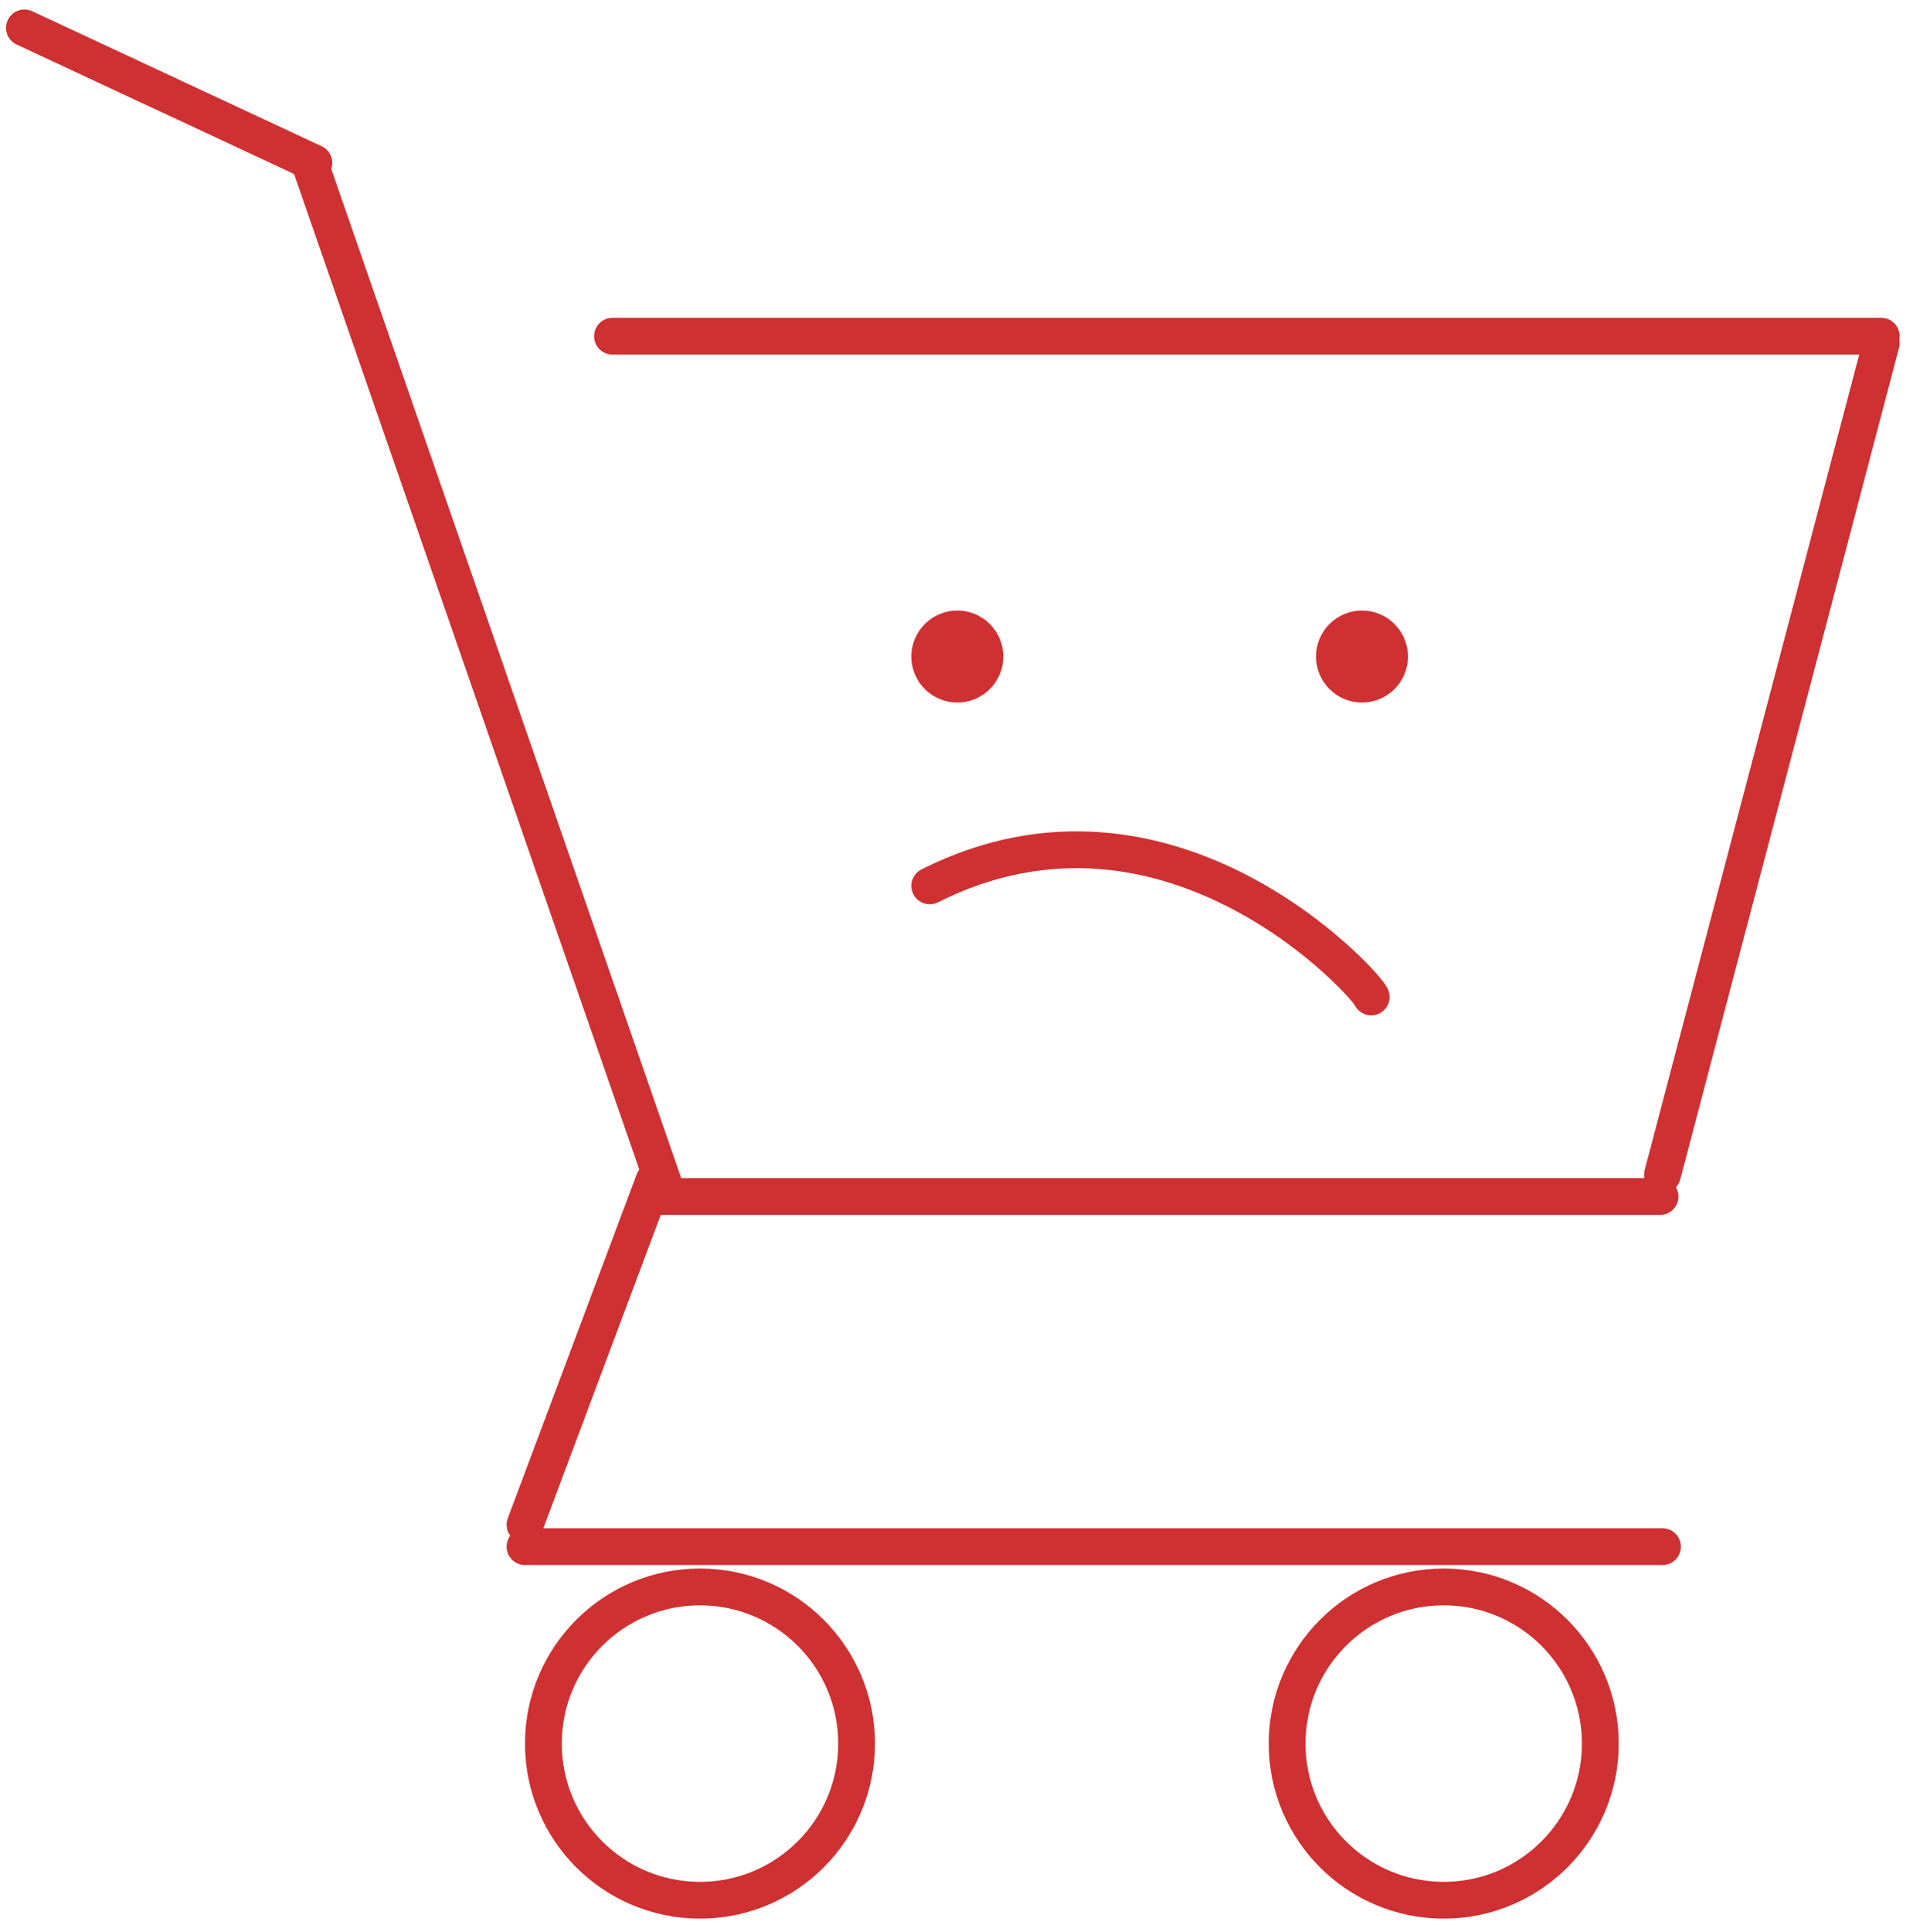 <svg width="104" height="105" viewBox="0 0 104 105" fill="none" xmlns="http://www.w3.org/2000/svg">
<line x1="1.329" y1="1.516" x2="17.062" y2="8.853" stroke="#CF3031" stroke-width="2" stroke-linecap="round"/>
<line x1="16.818" y1="8.799" x2="36.294" y2="64.945" stroke="#CF3031" stroke-width="2" stroke-linecap="round"/>
<path d="M35.545 65.028L90.249 65.028" stroke="#CF3031" stroke-width="2" stroke-linecap="round"/>
<path d="M90.381 63.839L102.273 18.649" stroke="#CF3031" stroke-width="2" stroke-linecap="round"/>
<path d="M33.298 18.271L102.273 18.271" stroke="#CF3031" stroke-width="2" stroke-linecap="round"/>
<path d="M35.545 64.182L28.541 82.867" stroke="#CF3031" stroke-width="2" stroke-linecap="round"/>
<path d="M28.541 84.056H90.381" stroke="#CF3031" stroke-width="2" stroke-linecap="round"/>
<circle cx="38.055" cy="94.759" r="8.514" stroke="#CF3031" stroke-width="2"/>
<circle cx="78.488" cy="94.759" r="8.514" stroke="#CF3031" stroke-width="2"/>
<path d="M50.096 47.249C49.602 47.498 49.404 48.099 49.652 48.592C49.9 49.086 50.502 49.284 50.995 49.036L50.096 47.249ZM73.579 54.438C73.72 54.972 74.268 55.29 74.802 55.148C75.335 55.007 75.653 54.46 75.512 53.926L73.579 54.438ZM50.995 49.036C57.168 45.929 62.781 47.207 66.938 49.373C69.021 50.458 70.721 51.761 71.907 52.825C72.5 53.356 72.958 53.822 73.267 54.164C73.422 54.336 73.534 54.471 73.603 54.561C73.639 54.607 73.656 54.633 73.661 54.64C73.69 54.685 73.62 54.593 73.579 54.438L75.512 53.926C75.462 53.737 75.362 53.587 75.341 53.555C75.296 53.485 75.243 53.412 75.188 53.341C75.078 53.198 74.93 53.023 74.752 52.825C74.393 52.427 73.884 51.911 73.243 51.336C71.961 50.186 70.124 48.778 67.862 47.599C63.328 45.236 57.013 43.768 50.096 47.249L50.995 49.036Z" fill="#CF3031"/>
<circle cx="52.045" cy="35.682" r="2.5" fill="#CF3031"/>
<circle cx="74.045" cy="35.682" r="2.5" fill="#CF3031"/>
</svg>
